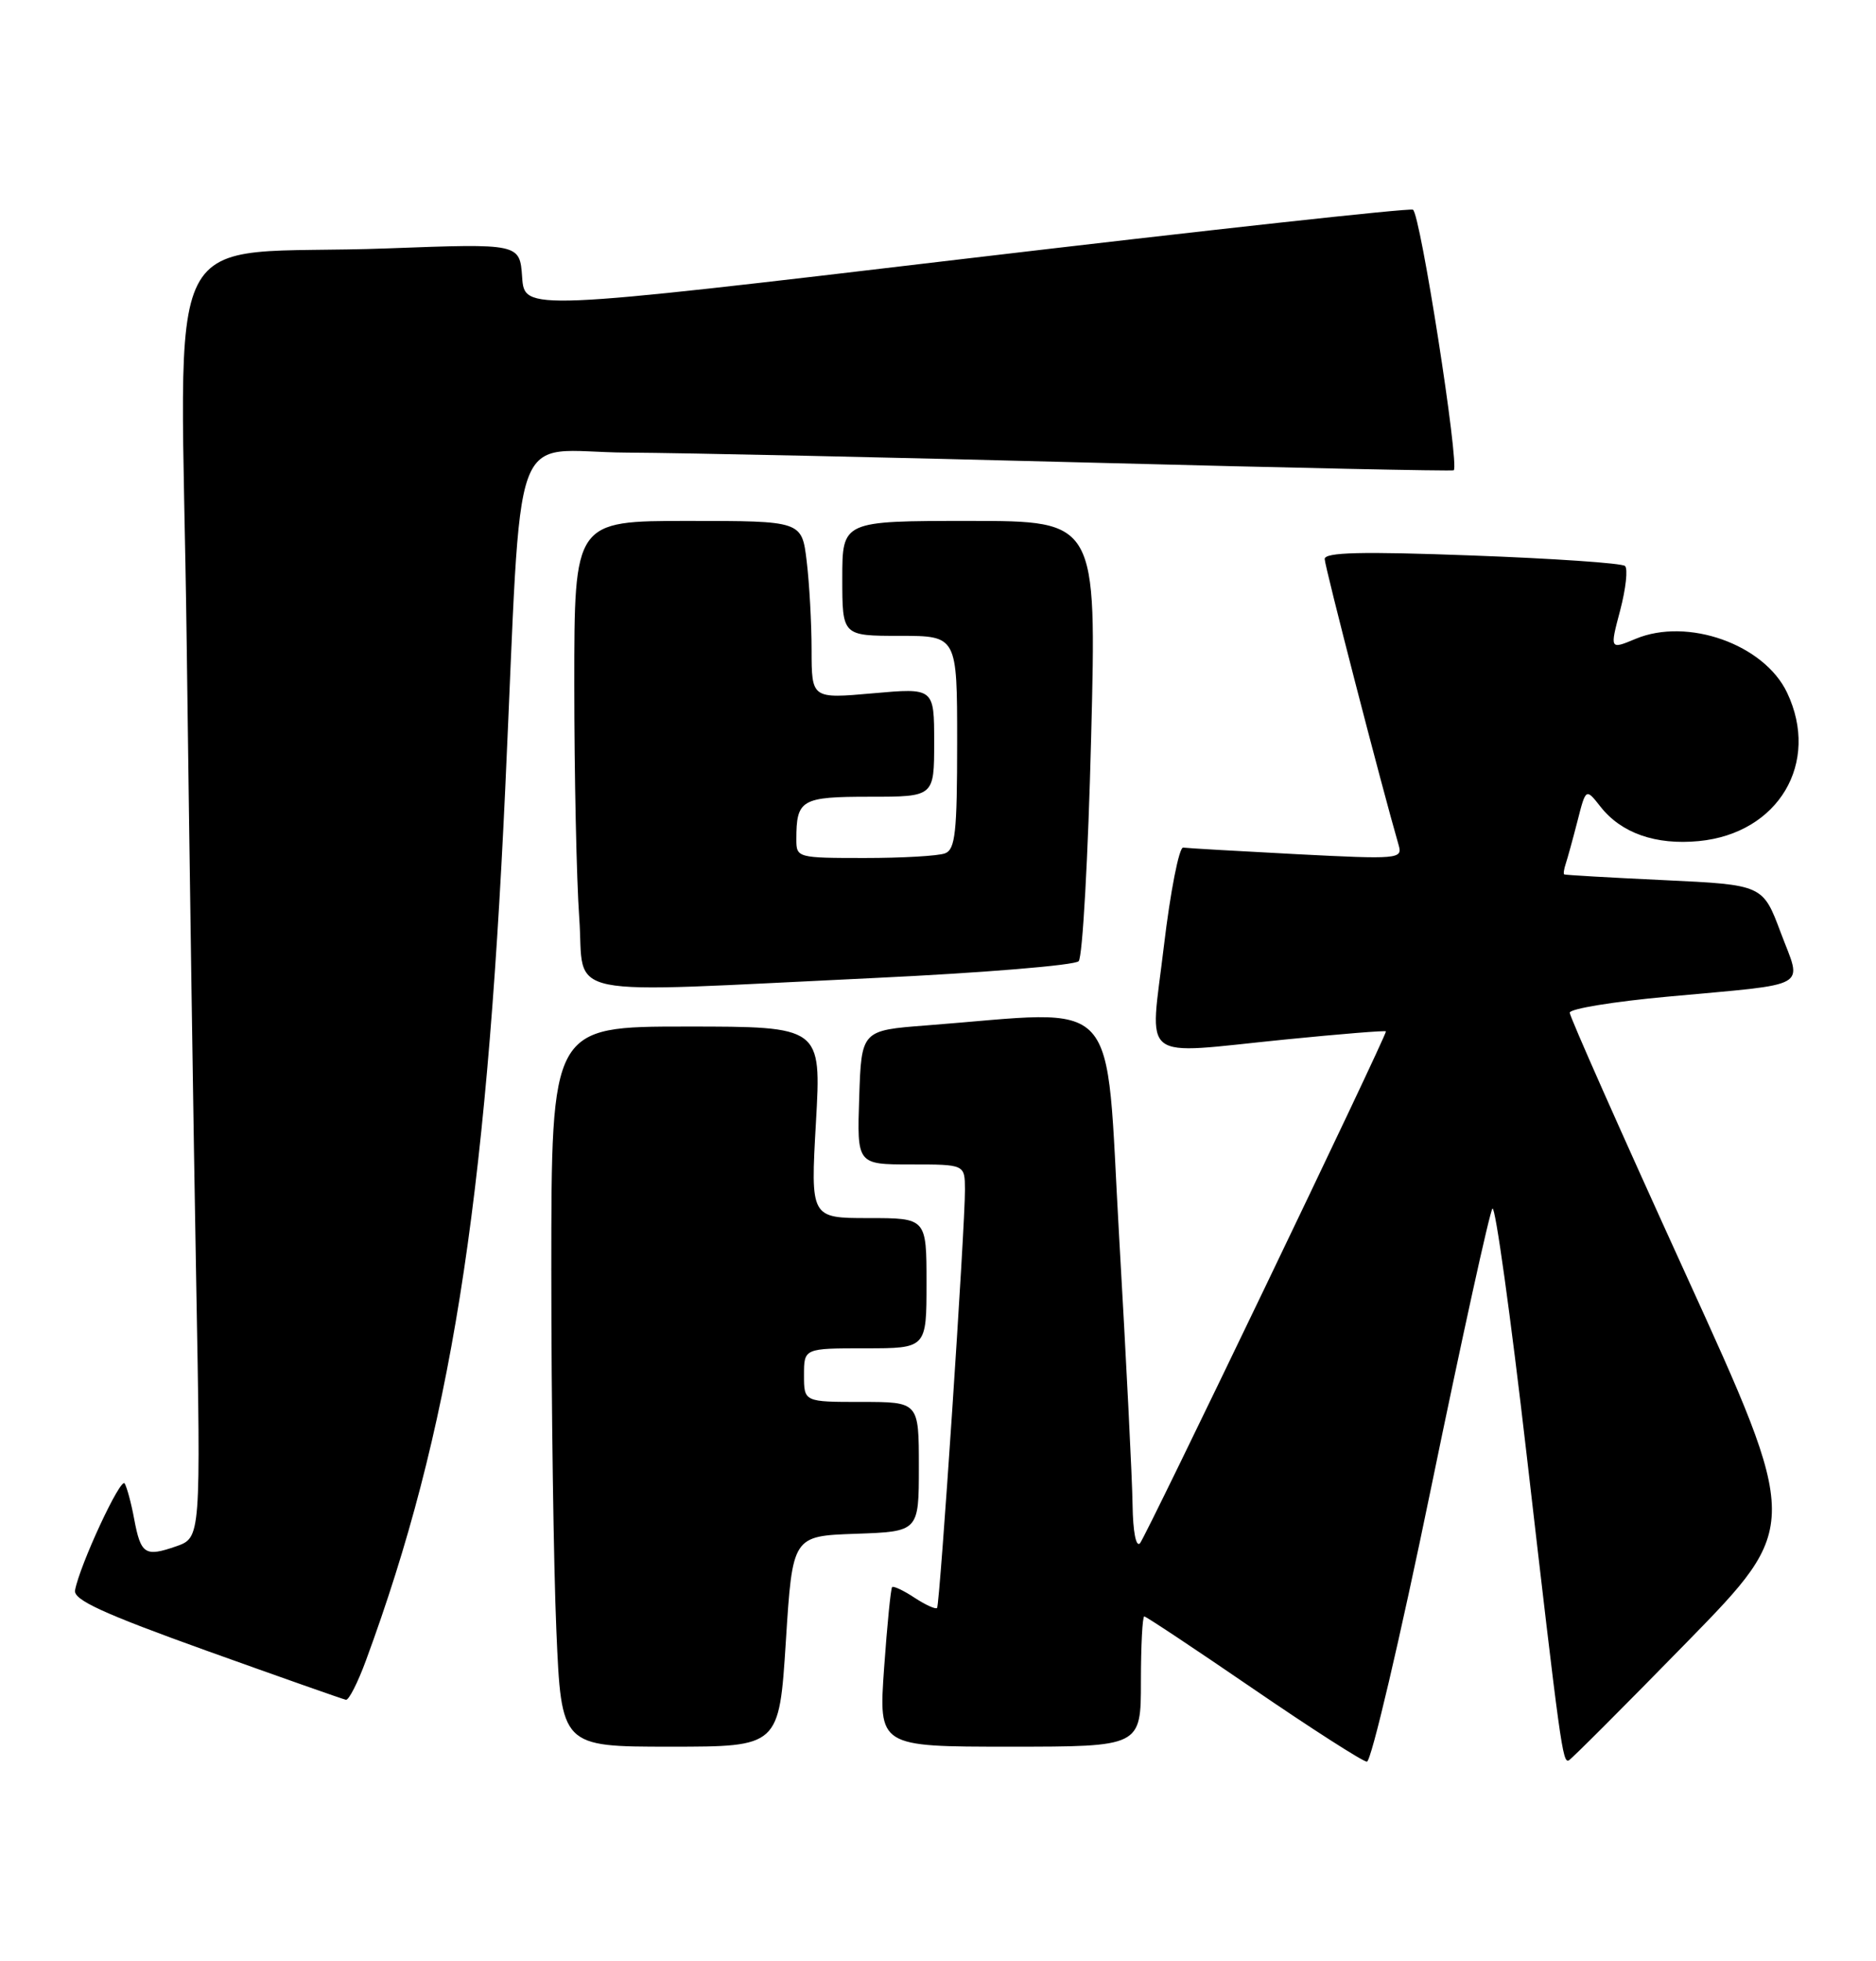 <?xml version="1.0" encoding="UTF-8" standalone="no"?>
<!DOCTYPE svg PUBLIC "-//W3C//DTD SVG 1.1//EN" "http://www.w3.org/Graphics/SVG/1.1/DTD/svg11.dtd" >
<svg xmlns="http://www.w3.org/2000/svg" xmlns:xlink="http://www.w3.org/1999/xlink" version="1.1" viewBox="0 0 245 256">
 <g >
 <path fill="currentColor"
d=" M 186.89 194.25 C 190.94 174.59 194.55 158.17 194.91 157.76 C 195.28 157.35 197.28 171.75 199.36 189.76 C 203.79 228.11 204.07 230.17 204.88 229.79 C 205.22 229.63 212.17 222.68 220.32 214.34 C 235.14 199.18 235.14 199.18 220.07 166.15 C 211.78 147.98 205.00 132.70 205.00 132.19 C 205.00 131.68 210.74 130.74 217.75 130.10 C 236.79 128.34 235.34 129.16 232.56 121.74 C 230.22 115.50 230.22 115.50 217.36 114.89 C 210.29 114.56 204.40 114.22 204.28 114.14 C 204.16 114.06 204.25 113.44 204.48 112.75 C 204.71 112.06 205.40 109.56 206.01 107.19 C 207.11 102.87 207.11 102.87 209.02 105.30 C 211.74 108.76 216.23 110.33 221.86 109.79 C 232.26 108.79 237.74 99.58 233.39 90.42 C 230.40 84.11 220.39 80.56 213.61 83.39 C 210.23 84.80 210.23 84.80 211.59 79.67 C 212.33 76.85 212.62 74.24 212.22 73.88 C 211.82 73.51 202.84 72.90 192.25 72.51 C 177.79 71.97 173.00 72.09 173.00 72.97 C 173.00 73.90 180.39 102.49 182.67 110.36 C 183.18 112.13 182.55 112.18 169.35 111.50 C 161.73 111.10 155.06 110.72 154.52 110.64 C 153.99 110.56 152.85 116.35 152.00 123.50 C 150.17 138.94 148.47 137.63 167.75 135.70 C 175.04 134.97 181.00 134.49 181.00 134.63 C 181.00 135.38 149.62 200.65 148.88 201.45 C 148.36 202.01 147.96 199.94 147.91 196.45 C 147.87 193.18 147.08 177.46 146.16 161.51 C 144.30 129.10 146.82 131.87 121.00 133.85 C 112.50 134.50 112.50 134.50 112.21 143.25 C 111.92 152.00 111.92 152.00 118.96 152.00 C 126.00 152.00 126.00 152.00 126.02 155.25 C 126.06 159.90 122.75 209.42 122.38 209.89 C 122.20 210.10 120.88 209.50 119.44 208.56 C 118.00 207.61 116.68 206.99 116.51 207.17 C 116.33 207.35 115.86 212.11 115.46 217.75 C 114.74 228.00 114.74 228.00 131.87 228.00 C 149.00 228.00 149.00 228.00 149.00 219.50 C 149.00 214.82 149.20 211.00 149.44 211.00 C 149.68 211.00 156.09 215.26 163.69 220.46 C 171.29 225.66 177.96 229.93 178.51 229.96 C 179.07 229.98 182.84 213.91 186.89 194.25 Z  M 102.63 214.25 C 103.50 200.50 103.50 200.50 111.75 200.21 C 120.00 199.92 120.00 199.92 120.00 191.46 C 120.00 183.00 120.00 183.00 112.50 183.00 C 105.00 183.00 105.00 183.00 105.00 179.50 C 105.00 176.00 105.00 176.00 113.00 176.00 C 121.00 176.00 121.00 176.00 121.00 167.50 C 121.00 159.00 121.00 159.00 113.42 159.00 C 105.85 159.00 105.85 159.00 106.56 146.50 C 107.27 134.00 107.27 134.00 89.64 134.00 C 72.00 134.00 72.00 134.00 72.00 165.84 C 72.00 183.35 72.30 204.50 72.66 212.84 C 73.31 228.00 73.31 228.00 87.53 228.00 C 101.75 228.00 101.75 228.00 102.63 214.25 Z  M 47.79 216.75 C 58.79 186.91 63.45 157.81 65.98 103.00 C 68.27 53.55 66.31 58.99 81.85 59.08 C 89.36 59.12 116.65 59.71 142.50 60.39 C 168.35 61.07 189.66 61.52 189.85 61.39 C 190.64 60.82 185.47 27.73 184.52 27.37 C 183.95 27.15 157.62 30.04 125.99 33.78 C 68.50 40.59 68.50 40.59 68.19 36.18 C 67.88 31.78 67.88 31.78 50.69 32.42 C 20.17 33.57 23.66 26.74 24.38 83.86 C 24.73 111.16 25.28 148.63 25.62 167.11 C 26.23 200.72 26.23 200.72 23.00 201.85 C 18.94 203.26 18.39 202.90 17.52 198.27 C 17.14 196.20 16.57 194.12 16.28 193.64 C 15.75 192.79 10.40 204.32 9.80 207.59 C 9.57 208.83 13.44 210.61 27.00 215.48 C 36.62 218.93 44.81 221.81 45.18 221.88 C 45.55 221.95 46.73 219.64 47.79 216.75 Z  M 114.23 127.66 C 128.38 126.99 140.37 126.00 140.87 125.47 C 141.38 124.94 142.11 111.79 142.50 96.25 C 143.22 68.00 143.22 68.00 126.61 68.00 C 110.00 68.00 110.00 68.00 110.00 75.50 C 110.00 83.00 110.00 83.00 117.50 83.00 C 125.00 83.00 125.00 83.00 125.00 96.89 C 125.00 108.64 124.76 110.88 123.42 111.39 C 122.55 111.73 117.82 112.00 112.92 112.00 C 104.15 112.00 104.00 111.96 104.00 109.58 C 104.00 104.36 104.63 104.00 113.61 104.00 C 122.00 104.00 122.00 104.00 122.00 96.90 C 122.00 89.79 122.00 89.79 114.00 90.50 C 106.00 91.21 106.00 91.21 105.99 84.85 C 105.99 81.36 105.70 76.14 105.35 73.25 C 104.72 68.00 104.72 68.00 89.86 68.00 C 75.00 68.00 75.00 68.00 75.00 89.35 C 75.00 101.09 75.29 114.81 75.65 119.85 C 76.41 130.52 72.15 129.65 114.23 127.66 Z "/>
</g>
</svg>